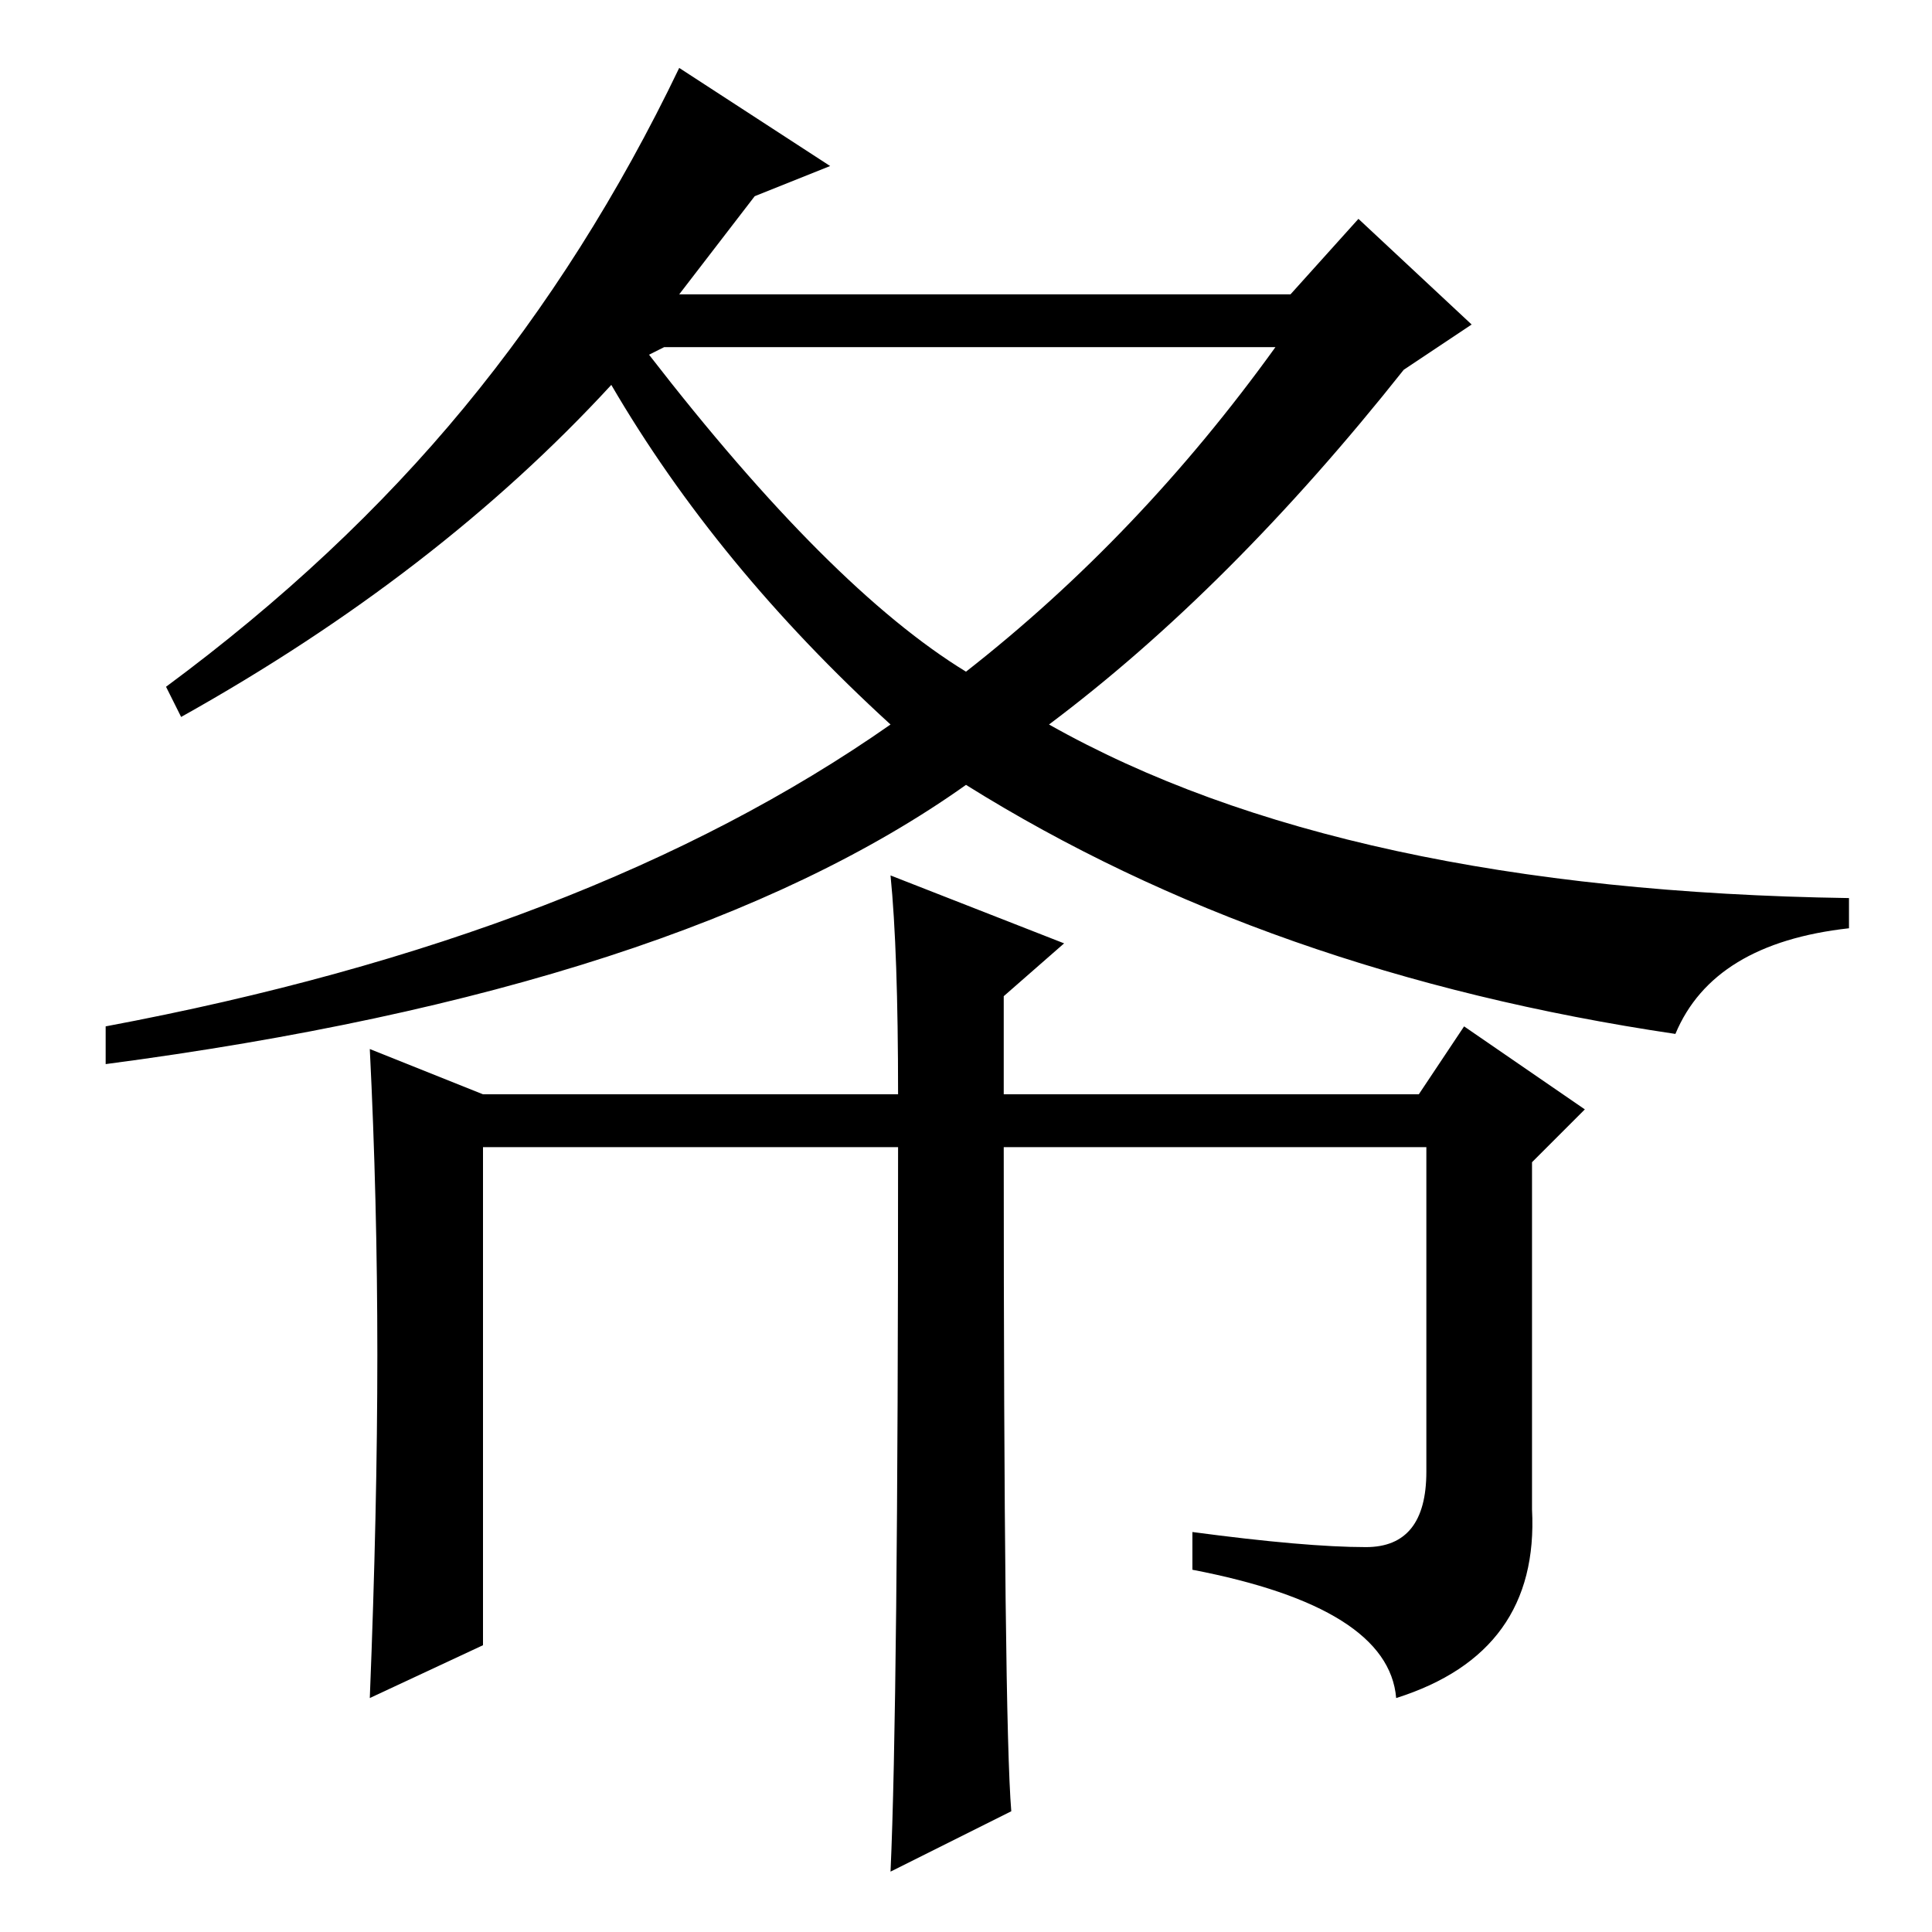 <?xml version="1.0" standalone="no"?>
<!DOCTYPE svg PUBLIC "-//W3C//DTD SVG 1.1//EN" "http://www.w3.org/Graphics/SVG/1.1/DTD/svg11.dtd" >
<svg xmlns="http://www.w3.org/2000/svg" xmlns:xlink="http://www.w3.org/1999/xlink" version="1.1" viewBox="0 -36 256 256">
  <g transform="matrix(1 0 0 -1 0 220)">
   <path fill="currentColor"
d="M24 161l-2 4q23 17 39.5 37t28.5 45l20 -13l-10 -4l-10 -13h81l9 10l15 -14l-9 -6q-23 -29 -47 -47q39 -22 106 -23v-4q-18 -2 -23 -14q-54 8 -94 33q-38 -27 -114 -37v5q64 12 104 40q-23 21 -37 45q-23 -25 -57 -44zM86 209q24 -31 42 -42q23 18 41 43h-81zM134 16
l-16 -8q1 22 1 96h-55v-66l-15 -7q1 25 1 45.5t-1 40.5l15 -6h55q0 19 -1 29l23 -9l-8 -7v-13h55l6 9l16 -11l-7 -7v-46q1 -19 -18 -25q-1 12 -27 17v5q15 -2 23 -2t8 10v43h-56q0 -76 1 -88z" />
  </g>

</svg>
